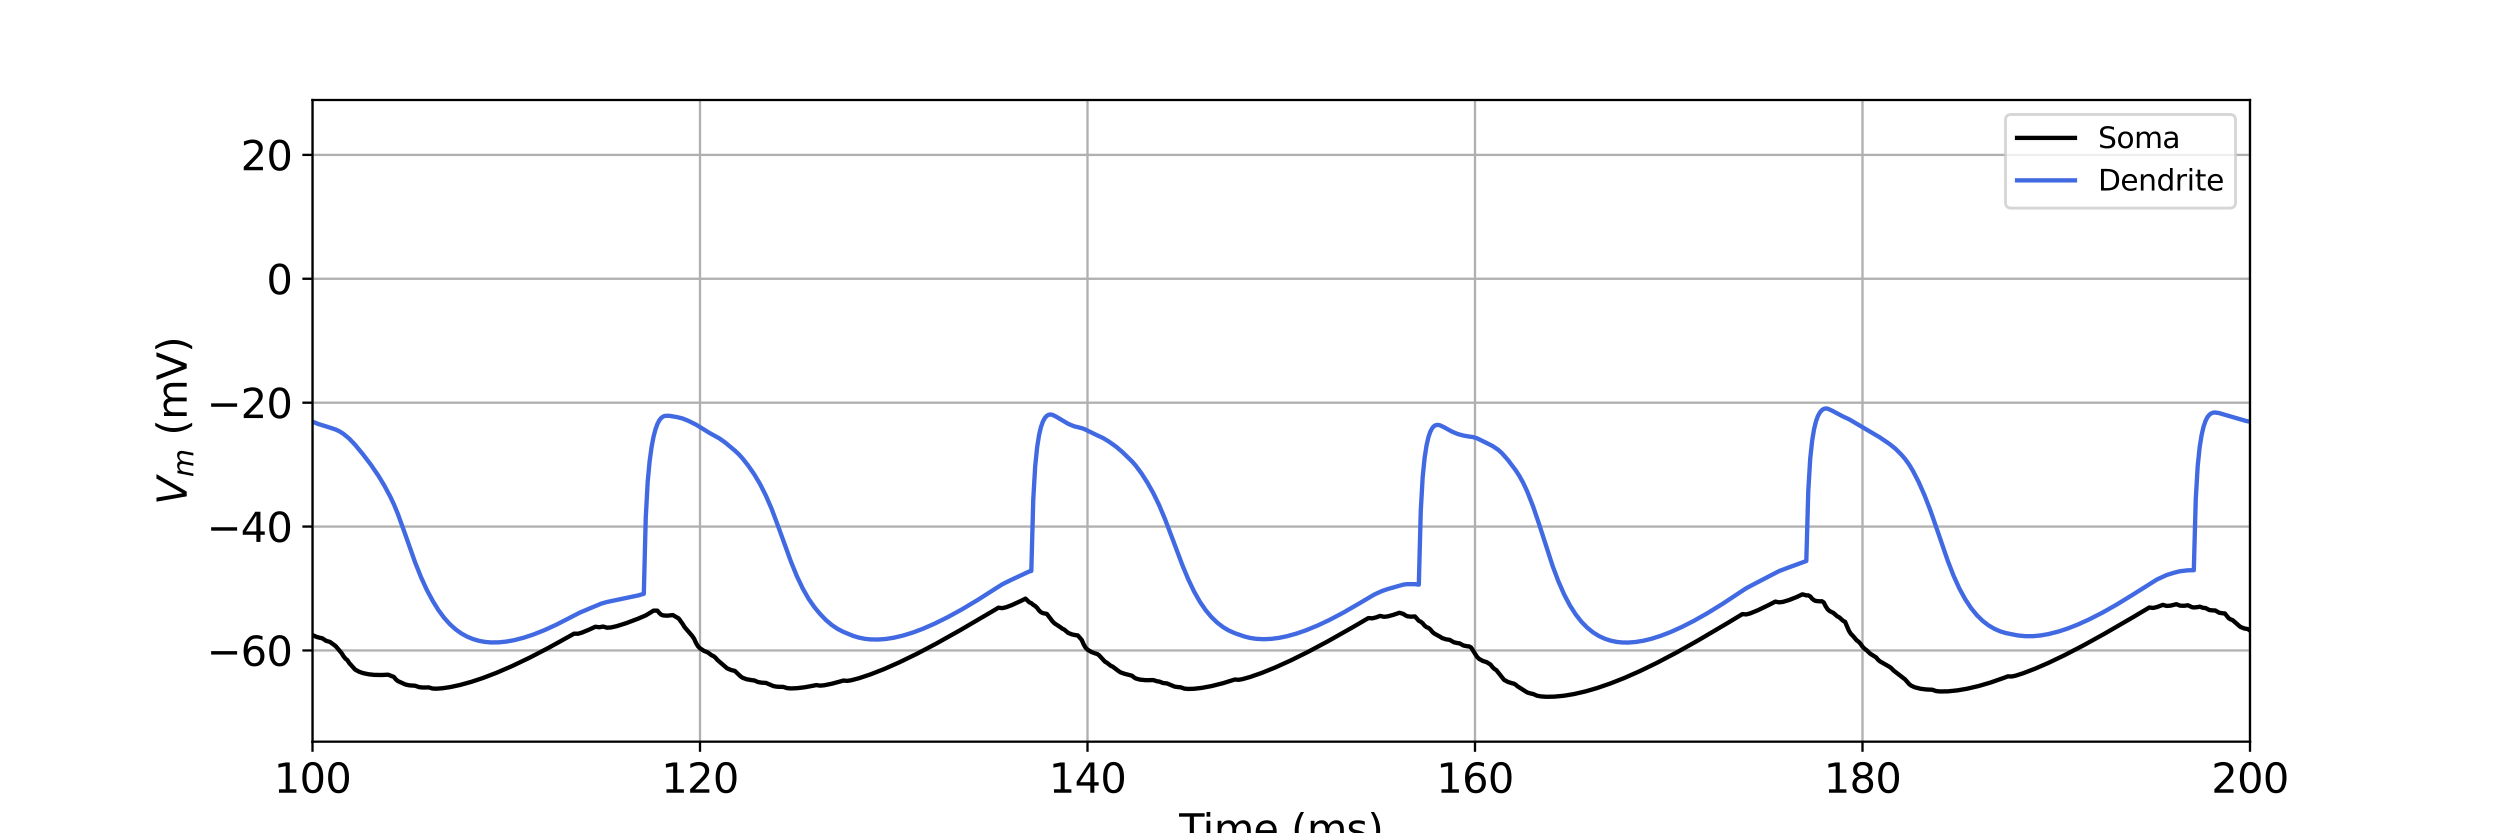 <?xml version="1.0" encoding="utf-8" standalone="no"?>
<!DOCTYPE svg PUBLIC "-//W3C//DTD SVG 1.1//EN"
  "http://www.w3.org/Graphics/SVG/1.1/DTD/svg11.dtd">
<svg xmlns:xlink="http://www.w3.org/1999/xlink" width="864pt" height="288pt" viewBox="0 0 864 288" xmlns="http://www.w3.org/2000/svg" version="1.1">
 <defs>
  <style type="text/css">*{stroke-linejoin: round; stroke-linecap: butt}</style>
 </defs>
 <g id="figure_1">
  <g id="patch_1">
   <path d="M 0 288 
L 864 288 
L 864 0 
L 0 0 
z
" style="fill: #ffffff"/>
  </g>
  <g id="axes_1">
   <g id="patch_2">
    <path d="M 108 256.32 
L 777.6 256.32 
L 777.6 34.56 
L 108 34.56 
z
" style="fill: #ffffff"/>
   </g>
   <g id="matplotlib.axis_1">
    <g id="xtick_1">
     <g id="line2d_1">
      <path d="M 108 256.32 
L 108 34.56 
" clip-path="url(#p3eb517e1ea)" style="fill: none; stroke: #b0b0b0; stroke-width: 0.8; stroke-linecap: square"/>
     </g>
     <g id="line2d_2">
      <defs>
       <path id="m055b908adf" d="M 0 0 
L 0 3.5 
" style="stroke: #000000; stroke-width: 0.8"/>
      </defs>
      <g>
       <use xlink:href="#m055b908adf" x="108" y="256.32" style="stroke: #000000; stroke-width: 0.8"/>
      </g>
     </g>
     <g id="text_1">
      <!-- 100 -->
      <g transform="translate(94.639 273.958) scale(0.14 -0.14)">
       <defs>
        <path id="DejaVuSans-31" d="M 794 531 
L 1825 531 
L 1825 4091 
L 703 3866 
L 703 4441 
L 1819 4666 
L 2450 4666 
L 2450 531 
L 3481 531 
L 3481 0 
L 794 0 
L 794 531 
z
" transform="scale(0.016)"/>
        <path id="DejaVuSans-30" d="M 2034 4250 
Q 1547 4250 1301 3770 
Q 1056 3291 1056 2328 
Q 1056 1369 1301 889 
Q 1547 409 2034 409 
Q 2525 409 2770 889 
Q 3016 1369 3016 2328 
Q 3016 3291 2770 3770 
Q 2525 4250 2034 4250 
z
M 2034 4750 
Q 2819 4750 3233 4129 
Q 3647 3509 3647 2328 
Q 3647 1150 3233 529 
Q 2819 -91 2034 -91 
Q 1250 -91 836 529 
Q 422 1150 422 2328 
Q 422 3509 836 4129 
Q 1250 4750 2034 4750 
z
" transform="scale(0.016)"/>
       </defs>
       <use xlink:href="#DejaVuSans-31"/>
       <use xlink:href="#DejaVuSans-30" x="63.623"/>
       <use xlink:href="#DejaVuSans-30" x="127.246"/>
      </g>
     </g>
    </g>
    <g id="xtick_2">
     <g id="line2d_3">
      <path d="M 241.92 256.32 
L 241.92 34.56 
" clip-path="url(#p3eb517e1ea)" style="fill: none; stroke: #b0b0b0; stroke-width: 0.8; stroke-linecap: square"/>
     </g>
     <g id="line2d_4">
      <g>
       <use xlink:href="#m055b908adf" x="241.92" y="256.32" style="stroke: #000000; stroke-width: 0.8"/>
      </g>
     </g>
     <g id="text_2">
      <!-- 120 -->
      <g transform="translate(228.559 273.958) scale(0.14 -0.14)">
       <defs>
        <path id="DejaVuSans-32" d="M 1228 531 
L 3431 531 
L 3431 0 
L 469 0 
L 469 531 
Q 828 903 1448 1529 
Q 2069 2156 2228 2338 
Q 2531 2678 2651 2914 
Q 2772 3150 2772 3378 
Q 2772 3750 2511 3984 
Q 2250 4219 1831 4219 
Q 1534 4219 1204 4116 
Q 875 4013 500 3803 
L 500 4441 
Q 881 4594 1212 4672 
Q 1544 4750 1819 4750 
Q 2544 4750 2975 4387 
Q 3406 4025 3406 3419 
Q 3406 3131 3298 2873 
Q 3191 2616 2906 2266 
Q 2828 2175 2409 1742 
Q 1991 1309 1228 531 
z
" transform="scale(0.016)"/>
       </defs>
       <use xlink:href="#DejaVuSans-31"/>
       <use xlink:href="#DejaVuSans-32" x="63.623"/>
       <use xlink:href="#DejaVuSans-30" x="127.246"/>
      </g>
     </g>
    </g>
    <g id="xtick_3">
     <g id="line2d_5">
      <path d="M 375.84 256.32 
L 375.84 34.56 
" clip-path="url(#p3eb517e1ea)" style="fill: none; stroke: #b0b0b0; stroke-width: 0.8; stroke-linecap: square"/>
     </g>
     <g id="line2d_6">
      <g>
       <use xlink:href="#m055b908adf" x="375.84" y="256.32" style="stroke: #000000; stroke-width: 0.8"/>
      </g>
     </g>
     <g id="text_3">
      <!-- 140 -->
      <g transform="translate(362.479 273.958) scale(0.14 -0.14)">
       <defs>
        <path id="DejaVuSans-34" d="M 2419 4116 
L 825 1625 
L 2419 1625 
L 2419 4116 
z
M 2253 4666 
L 3047 4666 
L 3047 1625 
L 3713 1625 
L 3713 1100 
L 3047 1100 
L 3047 0 
L 2419 0 
L 2419 1100 
L 313 1100 
L 313 1709 
L 2253 4666 
z
" transform="scale(0.016)"/>
       </defs>
       <use xlink:href="#DejaVuSans-31"/>
       <use xlink:href="#DejaVuSans-34" x="63.623"/>
       <use xlink:href="#DejaVuSans-30" x="127.246"/>
      </g>
     </g>
    </g>
    <g id="xtick_4">
     <g id="line2d_7">
      <path d="M 509.76 256.32 
L 509.76 34.56 
" clip-path="url(#p3eb517e1ea)" style="fill: none; stroke: #b0b0b0; stroke-width: 0.8; stroke-linecap: square"/>
     </g>
     <g id="line2d_8">
      <g>
       <use xlink:href="#m055b908adf" x="509.76" y="256.32" style="stroke: #000000; stroke-width: 0.8"/>
      </g>
     </g>
     <g id="text_4">
      <!-- 160 -->
      <g transform="translate(496.399 273.958) scale(0.14 -0.14)">
       <defs>
        <path id="DejaVuSans-36" d="M 2113 2584 
Q 1688 2584 1439 2293 
Q 1191 2003 1191 1497 
Q 1191 994 1439 701 
Q 1688 409 2113 409 
Q 2538 409 2786 701 
Q 3034 994 3034 1497 
Q 3034 2003 2786 2293 
Q 2538 2584 2113 2584 
z
M 3366 4563 
L 3366 3988 
Q 3128 4100 2886 4159 
Q 2644 4219 2406 4219 
Q 1781 4219 1451 3797 
Q 1122 3375 1075 2522 
Q 1259 2794 1537 2939 
Q 1816 3084 2150 3084 
Q 2853 3084 3261 2657 
Q 3669 2231 3669 1497 
Q 3669 778 3244 343 
Q 2819 -91 2113 -91 
Q 1303 -91 875 529 
Q 447 1150 447 2328 
Q 447 3434 972 4092 
Q 1497 4750 2381 4750 
Q 2619 4750 2861 4703 
Q 3103 4656 3366 4563 
z
" transform="scale(0.016)"/>
       </defs>
       <use xlink:href="#DejaVuSans-31"/>
       <use xlink:href="#DejaVuSans-36" x="63.623"/>
       <use xlink:href="#DejaVuSans-30" x="127.246"/>
      </g>
     </g>
    </g>
    <g id="xtick_5">
     <g id="line2d_9">
      <path d="M 643.68 256.32 
L 643.68 34.56 
" clip-path="url(#p3eb517e1ea)" style="fill: none; stroke: #b0b0b0; stroke-width: 0.8; stroke-linecap: square"/>
     </g>
     <g id="line2d_10">
      <g>
       <use xlink:href="#m055b908adf" x="643.68" y="256.32" style="stroke: #000000; stroke-width: 0.8"/>
      </g>
     </g>
     <g id="text_5">
      <!-- 180 -->
      <g transform="translate(630.319 273.958) scale(0.14 -0.14)">
       <defs>
        <path id="DejaVuSans-38" d="M 2034 2216 
Q 1584 2216 1326 1975 
Q 1069 1734 1069 1313 
Q 1069 891 1326 650 
Q 1584 409 2034 409 
Q 2484 409 2743 651 
Q 3003 894 3003 1313 
Q 3003 1734 2745 1975 
Q 2488 2216 2034 2216 
z
M 1403 2484 
Q 997 2584 770 2862 
Q 544 3141 544 3541 
Q 544 4100 942 4425 
Q 1341 4750 2034 4750 
Q 2731 4750 3128 4425 
Q 3525 4100 3525 3541 
Q 3525 3141 3298 2862 
Q 3072 2584 2669 2484 
Q 3125 2378 3379 2068 
Q 3634 1759 3634 1313 
Q 3634 634 3220 271 
Q 2806 -91 2034 -91 
Q 1263 -91 848 271 
Q 434 634 434 1313 
Q 434 1759 690 2068 
Q 947 2378 1403 2484 
z
M 1172 3481 
Q 1172 3119 1398 2916 
Q 1625 2713 2034 2713 
Q 2441 2713 2670 2916 
Q 2900 3119 2900 3481 
Q 2900 3844 2670 4047 
Q 2441 4250 2034 4250 
Q 1625 4250 1398 4047 
Q 1172 3844 1172 3481 
z
" transform="scale(0.016)"/>
       </defs>
       <use xlink:href="#DejaVuSans-31"/>
       <use xlink:href="#DejaVuSans-38" x="63.623"/>
       <use xlink:href="#DejaVuSans-30" x="127.246"/>
      </g>
     </g>
    </g>
    <g id="xtick_6">
     <g id="line2d_11">
      <path d="M 777.6 256.32 
L 777.6 34.56 
" clip-path="url(#p3eb517e1ea)" style="fill: none; stroke: #b0b0b0; stroke-width: 0.8; stroke-linecap: square"/>
     </g>
     <g id="line2d_12">
      <g>
       <use xlink:href="#m055b908adf" x="777.6" y="256.32" style="stroke: #000000; stroke-width: 0.8"/>
      </g>
     </g>
     <g id="text_6">
      <!-- 200 -->
      <g transform="translate(764.239 273.958) scale(0.14 -0.14)">
       <use xlink:href="#DejaVuSans-32"/>
       <use xlink:href="#DejaVuSans-30" x="63.623"/>
       <use xlink:href="#DejaVuSans-30" x="127.246"/>
      </g>
     </g>
    </g>
    <g id="text_7">
     <!-- Time (ms) -->
     <g transform="translate(407.521 291.507) scale(0.14 -0.14)">
      <defs>
       <path id="DejaVuSans-54" d="M -19 4666 
L 3928 4666 
L 3928 4134 
L 2272 4134 
L 2272 0 
L 1638 0 
L 1638 4134 
L -19 4134 
L -19 4666 
z
" transform="scale(0.016)"/>
       <path id="DejaVuSans-69" d="M 603 3500 
L 1178 3500 
L 1178 0 
L 603 0 
L 603 3500 
z
M 603 4863 
L 1178 4863 
L 1178 4134 
L 603 4134 
L 603 4863 
z
" transform="scale(0.016)"/>
       <path id="DejaVuSans-6d" d="M 3328 2828 
Q 3544 3216 3844 3400 
Q 4144 3584 4550 3584 
Q 5097 3584 5394 3201 
Q 5691 2819 5691 2113 
L 5691 0 
L 5113 0 
L 5113 2094 
Q 5113 2597 4934 2840 
Q 4756 3084 4391 3084 
Q 3944 3084 3684 2787 
Q 3425 2491 3425 1978 
L 3425 0 
L 2847 0 
L 2847 2094 
Q 2847 2600 2669 2842 
Q 2491 3084 2119 3084 
Q 1678 3084 1418 2786 
Q 1159 2488 1159 1978 
L 1159 0 
L 581 0 
L 581 3500 
L 1159 3500 
L 1159 2956 
Q 1356 3278 1631 3431 
Q 1906 3584 2284 3584 
Q 2666 3584 2933 3390 
Q 3200 3197 3328 2828 
z
" transform="scale(0.016)"/>
       <path id="DejaVuSans-65" d="M 3597 1894 
L 3597 1613 
L 953 1613 
Q 991 1019 1311 708 
Q 1631 397 2203 397 
Q 2534 397 2845 478 
Q 3156 559 3463 722 
L 3463 178 
Q 3153 47 2828 -22 
Q 2503 -91 2169 -91 
Q 1331 -91 842 396 
Q 353 884 353 1716 
Q 353 2575 817 3079 
Q 1281 3584 2069 3584 
Q 2775 3584 3186 3129 
Q 3597 2675 3597 1894 
z
M 3022 2063 
Q 3016 2534 2758 2815 
Q 2500 3097 2075 3097 
Q 1594 3097 1305 2825 
Q 1016 2553 972 2059 
L 3022 2063 
z
" transform="scale(0.016)"/>
       <path id="DejaVuSans-20" transform="scale(0.016)"/>
       <path id="DejaVuSans-28" d="M 1984 4856 
Q 1566 4138 1362 3434 
Q 1159 2731 1159 2009 
Q 1159 1288 1364 580 
Q 1569 -128 1984 -844 
L 1484 -844 
Q 1016 -109 783 600 
Q 550 1309 550 2009 
Q 550 2706 781 3412 
Q 1013 4119 1484 4856 
L 1984 4856 
z
" transform="scale(0.016)"/>
       <path id="DejaVuSans-73" d="M 2834 3397 
L 2834 2853 
Q 2591 2978 2328 3040 
Q 2066 3103 1784 3103 
Q 1356 3103 1142 2972 
Q 928 2841 928 2578 
Q 928 2378 1081 2264 
Q 1234 2150 1697 2047 
L 1894 2003 
Q 2506 1872 2764 1633 
Q 3022 1394 3022 966 
Q 3022 478 2636 193 
Q 2250 -91 1575 -91 
Q 1294 -91 989 -36 
Q 684 19 347 128 
L 347 722 
Q 666 556 975 473 
Q 1284 391 1588 391 
Q 1994 391 2212 530 
Q 2431 669 2431 922 
Q 2431 1156 2273 1281 
Q 2116 1406 1581 1522 
L 1381 1569 
Q 847 1681 609 1914 
Q 372 2147 372 2553 
Q 372 3047 722 3315 
Q 1072 3584 1716 3584 
Q 2034 3584 2315 3537 
Q 2597 3491 2834 3397 
z
" transform="scale(0.016)"/>
       <path id="DejaVuSans-29" d="M 513 4856 
L 1013 4856 
Q 1481 4119 1714 3412 
Q 1947 2706 1947 2009 
Q 1947 1309 1714 600 
Q 1481 -109 1013 -844 
L 513 -844 
Q 928 -128 1133 580 
Q 1338 1288 1338 2009 
Q 1338 2731 1133 3434 
Q 928 4138 513 4856 
z
" transform="scale(0.016)"/>
      </defs>
      <use xlink:href="#DejaVuSans-54"/>
      <use xlink:href="#DejaVuSans-69" x="57.959"/>
      <use xlink:href="#DejaVuSans-6d" x="85.742"/>
      <use xlink:href="#DejaVuSans-65" x="183.154"/>
      <use xlink:href="#DejaVuSans-20" x="244.678"/>
      <use xlink:href="#DejaVuSans-28" x="276.465"/>
      <use xlink:href="#DejaVuSans-6d" x="315.479"/>
      <use xlink:href="#DejaVuSans-73" x="412.891"/>
      <use xlink:href="#DejaVuSans-29" x="464.99"/>
     </g>
    </g>
   </g>
   <g id="matplotlib.axis_2">
    <g id="ytick_1">
     <g id="line2d_13">
      <path d="M 108 224.798 
L 777.6 224.798 
" clip-path="url(#p3eb517e1ea)" style="fill: none; stroke: #b0b0b0; stroke-width: 0.8; stroke-linecap: square"/>
     </g>
     <g id="line2d_14">
      <defs>
       <path id="m210bc098c2" d="M 0 0 
L -3.5 0 
" style="stroke: #000000; stroke-width: 0.8"/>
      </defs>
      <g>
       <use xlink:href="#m210bc098c2" x="108" y="224.798" style="stroke: #000000; stroke-width: 0.8"/>
      </g>
     </g>
     <g id="text_8">
      <!-- −60 -->
      <g transform="translate(71.453 230.117) scale(0.14 -0.14)">
       <defs>
        <path id="DejaVuSans-2212" d="M 678 2272 
L 4684 2272 
L 4684 1741 
L 678 1741 
L 678 2272 
z
" transform="scale(0.016)"/>
       </defs>
       <use xlink:href="#DejaVuSans-2212"/>
       <use xlink:href="#DejaVuSans-36" x="83.789"/>
       <use xlink:href="#DejaVuSans-30" x="147.412"/>
      </g>
     </g>
    </g>
    <g id="ytick_2">
     <g id="line2d_15">
      <path d="M 108 181.982 
L 777.6 181.982 
" clip-path="url(#p3eb517e1ea)" style="fill: none; stroke: #b0b0b0; stroke-width: 0.8; stroke-linecap: square"/>
     </g>
     <g id="line2d_16">
      <g>
       <use xlink:href="#m210bc098c2" x="108" y="181.982" style="stroke: #000000; stroke-width: 0.8"/>
      </g>
     </g>
     <g id="text_9">
      <!-- −40 -->
      <g transform="translate(71.453 187.301) scale(0.14 -0.14)">
       <use xlink:href="#DejaVuSans-2212"/>
       <use xlink:href="#DejaVuSans-34" x="83.789"/>
       <use xlink:href="#DejaVuSans-30" x="147.412"/>
      </g>
     </g>
    </g>
    <g id="ytick_3">
     <g id="line2d_17">
      <path d="M 108 139.166 
L 777.6 139.166 
" clip-path="url(#p3eb517e1ea)" style="fill: none; stroke: #b0b0b0; stroke-width: 0.8; stroke-linecap: square"/>
     </g>
     <g id="line2d_18">
      <g>
       <use xlink:href="#m210bc098c2" x="108" y="139.166" style="stroke: #000000; stroke-width: 0.8"/>
      </g>
     </g>
     <g id="text_10">
      <!-- −20 -->
      <g transform="translate(71.453 144.485) scale(0.14 -0.14)">
       <use xlink:href="#DejaVuSans-2212"/>
       <use xlink:href="#DejaVuSans-32" x="83.789"/>
       <use xlink:href="#DejaVuSans-30" x="147.412"/>
      </g>
     </g>
    </g>
    <g id="ytick_4">
     <g id="line2d_19">
      <path d="M 108 96.35 
L 777.6 96.35 
" clip-path="url(#p3eb517e1ea)" style="fill: none; stroke: #b0b0b0; stroke-width: 0.8; stroke-linecap: square"/>
     </g>
     <g id="line2d_20">
      <g>
       <use xlink:href="#m210bc098c2" x="108" y="96.35" style="stroke: #000000; stroke-width: 0.8"/>
      </g>
     </g>
     <g id="text_11">
      <!-- 0 -->
      <g transform="translate(92.093 101.669) scale(0.14 -0.14)">
       <use xlink:href="#DejaVuSans-30"/>
      </g>
     </g>
    </g>
    <g id="ytick_5">
     <g id="line2d_21">
      <path d="M 108 53.534 
L 777.6 53.534 
" clip-path="url(#p3eb517e1ea)" style="fill: none; stroke: #b0b0b0; stroke-width: 0.8; stroke-linecap: square"/>
     </g>
     <g id="line2d_22">
      <g>
       <use xlink:href="#m210bc098c2" x="108" y="53.534" style="stroke: #000000; stroke-width: 0.8"/>
      </g>
     </g>
     <g id="text_12">
      <!-- 20 -->
      <g transform="translate(83.185 58.853) scale(0.14 -0.14)">
       <use xlink:href="#DejaVuSans-32"/>
       <use xlink:href="#DejaVuSans-30" x="63.623"/>
      </g>
     </g>
    </g>
    <g id="text_13">
     <!-- $V_{m}$ (mV) -->
     <g transform="translate(64.542 174.49) rotate(-90) scale(0.14 -0.14)">
      <defs>
       <path id="DejaVuSans-Oblique-56" d="M 1319 0 
L 500 4666 
L 1119 4666 
L 1797 653 
L 4063 4666 
L 4750 4666 
L 2053 0 
L 1319 0 
z
" transform="scale(0.016)"/>
       <path id="DejaVuSans-Oblique-6d" d="M 5747 2113 
L 5338 0 
L 4763 0 
L 5166 2094 
Q 5191 2228 5203 2325 
Q 5216 2422 5216 2491 
Q 5216 2772 5059 2928 
Q 4903 3084 4622 3084 
Q 4203 3084 3875 2770 
Q 3547 2456 3450 1953 
L 3066 0 
L 2491 0 
L 2900 2094 
Q 2925 2209 2937 2307 
Q 2950 2406 2950 2484 
Q 2950 2769 2794 2926 
Q 2638 3084 2363 3084 
Q 1938 3084 1609 2770 
Q 1281 2456 1184 1953 
L 800 0 
L 225 0 
L 909 3500 
L 1484 3500 
L 1375 2956 
Q 1609 3263 1923 3423 
Q 2238 3584 2597 3584 
Q 2978 3584 3223 3384 
Q 3469 3184 3519 2828 
Q 3781 3197 4126 3390 
Q 4472 3584 4856 3584 
Q 5306 3584 5551 3325 
Q 5797 3066 5797 2591 
Q 5797 2488 5784 2364 
Q 5772 2241 5747 2113 
z
" transform="scale(0.016)"/>
       <path id="DejaVuSans-56" d="M 1831 0 
L 50 4666 
L 709 4666 
L 2188 738 
L 3669 4666 
L 4325 4666 
L 2547 0 
L 1831 0 
z
" transform="scale(0.016)"/>
      </defs>
      <use xlink:href="#DejaVuSans-Oblique-56" transform="translate(0 0.125)"/>
      <use xlink:href="#DejaVuSans-Oblique-6d" transform="translate(68.408 -16.281) scale(0.7)"/>
      <use xlink:href="#DejaVuSans-20" transform="translate(139.331 0.125)"/>
      <use xlink:href="#DejaVuSans-28" transform="translate(171.118 0.125)"/>
      <use xlink:href="#DejaVuSans-6d" transform="translate(210.132 0.125)"/>
      <use xlink:href="#DejaVuSans-56" transform="translate(307.544 0.125)"/>
      <use xlink:href="#DejaVuSans-29" transform="translate(375.952 0.125)"/>
     </g>
    </g>
   </g>
   <g id="line2d_23">
    <path d="M 108 219.483 
L 109.339 220.087 
L 110.678 220.454 
L 111.348 220.58 
L 112.687 221.46 
L 114.026 221.846 
L 116.035 223.319 
L 118.044 225.705 
L 118.714 226.796 
L 119.383 227.633 
L 120.053 228.156 
L 120.722 229.174 
L 122.731 231.406 
L 124.07 232.147 
L 125.41 232.61 
L 127.418 233.034 
L 129.427 233.241 
L 132.106 233.278 
L 134.114 233.167 
L 136.123 233.947 
L 136.793 234.776 
L 137.462 235.357 
L 140.141 236.568 
L 141.48 236.856 
L 143.489 236.993 
L 144.828 237.472 
L 146.167 237.609 
L 148.176 237.575 
L 149.515 237.957 
L 150.854 238.01 
L 152.863 237.863 
L 155.542 237.467 
L 158.89 236.751 
L 162.907 235.641 
L 166.925 234.306 
L 171.612 232.512 
L 176.969 230.197 
L 182.995 227.315 
L 189.691 223.835 
L 197.057 219.752 
L 198.396 218.988 
L 199.735 219.023 
L 201.074 218.646 
L 203.753 217.534 
L 205.762 216.6 
L 207.101 216.785 
L 208.44 216.532 
L 209.779 216.939 
L 211.118 216.853 
L 213.127 216.403 
L 216.475 215.346 
L 220.493 213.829 
L 223.171 212.68 
L 225.18 211.47 
L 225.85 211.027 
L 227.189 211.05 
L 227.858 211.838 
L 228.528 212.437 
L 229.198 212.687 
L 230.537 212.788 
L 232.546 212.574 
L 234.554 213.734 
L 235.894 215.589 
L 236.563 216.695 
L 239.242 219.8 
L 239.911 220.815 
L 240.581 222.293 
L 241.25 223.37 
L 241.92 224.05 
L 243.259 224.915 
L 244.598 225.465 
L 245.938 226.467 
L 246.607 226.761 
L 247.277 227.314 
L 247.946 228.087 
L 249.955 229.825 
L 251.294 230.974 
L 252.634 231.544 
L 253.973 231.876 
L 255.312 233.164 
L 255.982 233.786 
L 256.651 234.241 
L 257.99 234.736 
L 259.999 235.093 
L 260.669 235.156 
L 262.008 235.731 
L 263.347 235.944 
L 264.686 236.009 
L 267.365 237.134 
L 268.704 237.347 
L 270.713 237.393 
L 272.052 237.821 
L 273.391 237.918 
L 275.4 237.836 
L 278.078 237.526 
L 281.426 236.911 
L 282.096 236.763 
L 283.435 236.957 
L 284.774 236.838 
L 287.453 236.303 
L 290.801 235.397 
L 291.47 235.194 
L 292.81 235.311 
L 294.149 235.108 
L 296.827 234.405 
L 300.845 233.065 
L 305.532 231.232 
L 310.889 228.866 
L 316.915 225.931 
L 323.611 222.402 
L 331.646 217.901 
L 343.03 211.236 
L 345.038 210.028 
L 346.378 210.168 
L 347.717 209.864 
L 349.726 209.107 
L 353.074 207.561 
L 354.413 206.888 
L 355.752 208.173 
L 356.422 208.457 
L 357.091 209.041 
L 357.761 209.441 
L 358.43 210.074 
L 359.1 210.983 
L 359.77 211.585 
L 360.439 211.901 
L 361.778 212.165 
L 363.118 213.905 
L 363.787 214.788 
L 364.457 215.438 
L 366.466 216.763 
L 367.135 217.271 
L 367.805 217.588 
L 369.144 218.723 
L 370.483 219.253 
L 371.822 219.525 
L 372.492 219.606 
L 373.831 221.142 
L 374.501 222.662 
L 375.17 223.823 
L 375.84 224.509 
L 377.179 225.328 
L 378.518 225.821 
L 379.188 225.996 
L 379.858 226.484 
L 381.866 228.662 
L 382.536 229.038 
L 383.875 230.091 
L 384.545 230.394 
L 386.554 231.918 
L 387.223 232.355 
L 388.562 232.834 
L 391.241 233.538 
L 391.91 234.107 
L 392.58 234.495 
L 393.919 234.864 
L 395.928 235.067 
L 398.606 235.044 
L 399.946 235.469 
L 400.615 235.538 
L 401.954 236.052 
L 403.294 236.186 
L 405.972 237.297 
L 407.311 237.488 
L 407.981 237.515 
L 409.32 237.983 
L 410.659 238.101 
L 412.668 238.036 
L 415.346 237.731 
L 418.694 237.111 
L 422.712 236.099 
L 426.73 234.848 
L 428.069 234.936 
L 429.408 234.705 
L 432.086 233.95 
L 436.104 232.543 
L 440.791 230.645 
L 446.148 228.218 
L 452.174 225.227 
L 458.87 221.652 
L 467.575 216.727 
L 472.932 213.6 
L 474.271 213.698 
L 475.61 213.358 
L 476.95 212.853 
L 478.289 213.174 
L 479.628 213.018 
L 481.637 212.467 
L 483.646 211.773 
L 484.985 212.167 
L 485.654 212.638 
L 486.324 212.969 
L 487.663 213.131 
L 489.002 213.044 
L 490.342 214.554 
L 491.011 214.865 
L 491.681 215.422 
L 492.35 216.231 
L 493.02 216.749 
L 493.69 217.009 
L 494.359 217.563 
L 495.029 218.392 
L 495.698 218.961 
L 497.707 220.061 
L 498.377 220.5 
L 499.716 220.942 
L 501.055 221.151 
L 502.394 221.95 
L 503.734 222.263 
L 504.403 222.334 
L 505.742 223.08 
L 507.082 223.349 
L 507.751 223.4 
L 508.421 223.793 
L 510.43 226.964 
L 511.099 227.664 
L 512.438 228.42 
L 513.778 228.834 
L 515.117 229.669 
L 515.786 230.528 
L 516.456 231.19 
L 517.126 231.58 
L 519.804 234.96 
L 521.143 235.678 
L 522.482 236.1 
L 523.152 236.25 
L 523.822 236.638 
L 524.491 237.211 
L 526.5 238.484 
L 527.839 239.331 
L 529.178 239.72 
L 529.848 239.838 
L 531.187 240.431 
L 532.526 240.68 
L 534.535 240.812 
L 537.214 240.759 
L 540.562 240.436 
L 543.91 239.88 
L 547.927 238.956 
L 551.945 237.793 
L 556.632 236.179 
L 561.319 234.328 
L 566.676 231.965 
L 572.702 229.04 
L 579.398 225.518 
L 586.764 221.386 
L 596.808 215.468 
L 602.165 212.237 
L 603.504 212.336 
L 604.843 211.993 
L 607.522 210.897 
L 611.539 208.963 
L 613.548 207.912 
L 614.887 208.176 
L 616.226 207.998 
L 618.235 207.397 
L 620.914 206.338 
L 622.922 205.397 
L 624.262 205.76 
L 624.931 205.746 
L 625.601 206.124 
L 626.27 206.902 
L 626.94 207.441 
L 627.61 207.702 
L 628.949 207.822 
L 629.618 207.783 
L 630.288 208.208 
L 630.958 209.532 
L 631.627 210.563 
L 632.297 211.168 
L 633.636 211.839 
L 634.975 213.027 
L 635.645 213.355 
L 636.984 214.555 
L 637.654 214.885 
L 638.993 218.013 
L 639.662 219.059 
L 640.332 219.731 
L 641.671 221.299 
L 642.341 221.778 
L 643.01 222.516 
L 643.68 223.475 
L 644.35 224.178 
L 645.019 224.651 
L 646.358 225.926 
L 648.367 227.188 
L 649.037 227.987 
L 649.706 228.565 
L 653.054 230.479 
L 653.724 230.997 
L 654.394 231.712 
L 658.411 234.809 
L 659.75 236.361 
L 660.42 236.911 
L 661.759 237.536 
L 663.768 238.036 
L 665.777 238.284 
L 667.786 238.37 
L 669.125 238.828 
L 670.464 238.967 
L 673.142 238.927 
L 676.49 238.59 
L 679.838 238.02 
L 683.856 237.079 
L 687.874 235.9 
L 692.561 234.268 
L 693.9 233.757 
L 695.239 233.798 
L 696.578 233.516 
L 699.257 232.661 
L 703.274 231.118 
L 707.962 229.082 
L 713.318 226.523 
L 720.014 223.053 
L 727.38 218.978 
L 737.424 213.156 
L 742.781 209.961 
L 744.12 210.102 
L 745.459 209.798 
L 747.468 209.04 
L 748.807 209.412 
L 750.146 209.311 
L 752.155 208.808 
L 753.494 209.328 
L 754.834 209.362 
L 756.173 209.176 
L 757.512 209.828 
L 758.182 209.942 
L 759.521 209.825 
L 760.19 209.651 
L 761.53 210.106 
L 762.199 210.113 
L 763.538 210.823 
L 764.878 210.975 
L 765.547 210.959 
L 766.886 211.728 
L 768.226 211.97 
L 768.895 211.994 
L 770.234 213.651 
L 770.904 214.06 
L 771.574 214.308 
L 774.252 216.633 
L 775.591 217.181 
L 776.93 217.442 
L 777.6 217.931 
L 777.6 217.931 
" clip-path="url(#p3eb517e1ea)" style="fill: none; stroke: #000000; stroke-width: 1.5; stroke-linecap: square"/>
   </g>
   <g id="line2d_24">
    <path d="M 108 145.703 
L 110.009 146.538 
L 113.357 147.572 
L 116.035 148.462 
L 117.374 149.099 
L 118.714 149.95 
L 120.722 151.621 
L 122.731 153.733 
L 125.41 156.982 
L 128.088 160.485 
L 130.766 164.399 
L 132.775 167.728 
L 134.784 171.464 
L 136.123 174.279 
L 137.462 177.52 
L 139.471 183.051 
L 143.489 194.43 
L 145.498 199.454 
L 147.506 203.859 
L 149.515 207.614 
L 151.524 210.858 
L 153.533 213.569 
L 155.542 215.786 
L 157.55 217.573 
L 159.559 218.99 
L 161.568 220.086 
L 163.577 220.905 
L 165.586 221.481 
L 167.594 221.845 
L 169.603 222.022 
L 172.282 222.005 
L 174.96 221.738 
L 177.638 221.256 
L 180.986 220.395 
L 184.334 219.29 
L 188.352 217.693 
L 192.37 215.847 
L 197.057 213.433 
L 200.405 211.709 
L 207.77 208.616 
L 209.779 208.045 
L 220.493 205.796 
L 222.502 205.215 
L 223.171 178.874 
L 223.841 166.533 
L 224.51 159.4 
L 225.18 154.5 
L 225.85 150.977 
L 226.519 148.416 
L 227.189 146.562 
L 227.858 145.272 
L 228.528 144.436 
L 229.198 143.951 
L 229.867 143.718 
L 231.206 143.693 
L 233.885 144.134 
L 235.894 144.621 
L 237.902 145.436 
L 240.581 146.778 
L 245.268 149.66 
L 248.616 151.517 
L 250.625 152.936 
L 253.973 155.734 
L 255.312 156.983 
L 256.651 158.457 
L 258.66 161.03 
L 260.669 163.927 
L 262.678 167.299 
L 264.686 171.28 
L 266.695 175.922 
L 268.704 181.28 
L 273.391 194.206 
L 275.4 199.127 
L 277.409 203.353 
L 279.418 206.888 
L 281.426 209.797 
L 283.435 212.206 
L 285.444 214.283 
L 287.453 215.99 
L 289.462 217.341 
L 291.47 218.379 
L 294.818 219.751 
L 296.827 220.355 
L 298.836 220.759 
L 300.845 220.98 
L 303.523 221.025 
L 306.202 220.82 
L 308.88 220.4 
L 312.228 219.611 
L 315.576 218.57 
L 318.924 217.315 
L 322.942 215.565 
L 327.629 213.241 
L 332.316 210.667 
L 337.673 207.478 
L 343.699 203.641 
L 346.378 201.941 
L 349.056 200.6 
L 355.752 197.479 
L 356.422 197.323 
L 357.091 172.678 
L 357.761 161.114 
L 358.43 154.581 
L 359.1 150.35 
L 359.77 147.53 
L 360.439 145.655 
L 361.109 144.443 
L 361.778 143.703 
L 362.448 143.331 
L 363.118 143.248 
L 363.787 143.387 
L 365.126 144.066 
L 369.144 146.46 
L 371.153 147.304 
L 373.162 147.798 
L 374.501 148.174 
L 376.51 149.15 
L 379.188 150.448 
L 381.197 151.373 
L 383.206 152.584 
L 385.884 154.5 
L 387.893 156.22 
L 391.241 159.473 
L 392.58 161.009 
L 394.589 163.741 
L 396.598 166.894 
L 398.606 170.475 
L 400.615 174.613 
L 402.624 179.406 
L 405.302 186.449 
L 408.65 195.373 
L 410.659 200.202 
L 412.668 204.414 
L 414.677 207.957 
L 416.686 210.887 
L 418.694 213.281 
L 420.703 215.211 
L 422.712 216.744 
L 424.721 217.932 
L 426.73 218.821 
L 430.078 219.979 
L 432.086 220.471 
L 434.095 220.773 
L 436.774 220.91 
L 439.452 220.783 
L 442.13 220.427 
L 444.809 219.872 
L 448.157 218.938 
L 451.505 217.771 
L 455.522 216.112 
L 459.54 214.212 
L 464.227 211.742 
L 469.584 208.646 
L 474.941 205.481 
L 477.619 204.252 
L 479.628 203.567 
L 484.985 202.046 
L 486.324 201.878 
L 489.002 201.89 
L 490.342 202.053 
L 491.011 176.619 
L 491.681 164.824 
L 492.35 158.202 
L 493.02 153.894 
L 493.69 151.006 
L 494.359 149.089 
L 495.029 147.88 
L 495.698 147.194 
L 496.368 146.89 
L 497.038 146.852 
L 497.707 147.005 
L 499.046 147.648 
L 501.725 149.129 
L 503.734 149.98 
L 505.742 150.525 
L 507.751 150.874 
L 509.09 151.058 
L 510.43 151.464 
L 513.108 152.772 
L 515.786 154.116 
L 517.795 155.469 
L 519.134 156.678 
L 521.143 158.977 
L 523.822 162.516 
L 525.161 164.601 
L 526.5 167.055 
L 527.839 169.941 
L 529.848 175.057 
L 531.857 180.971 
L 536.544 195.476 
L 538.553 200.849 
L 540.562 205.431 
L 542.57 209.247 
L 544.579 212.382 
L 546.588 214.927 
L 548.597 216.969 
L 550.606 218.581 
L 552.614 219.825 
L 554.623 220.752 
L 556.632 221.408 
L 558.641 221.826 
L 560.65 222.038 
L 562.658 222.069 
L 565.337 221.866 
L 568.015 221.423 
L 570.694 220.773 
L 574.042 219.713 
L 577.39 218.419 
L 581.407 216.606 
L 585.425 214.552 
L 590.112 211.902 
L 595.469 208.599 
L 601.495 204.606 
L 603.504 203.297 
L 606.182 201.874 
L 612.878 198.388 
L 614.887 197.356 
L 617.566 196.332 
L 624.262 193.891 
L 624.931 169.89 
L 625.601 158.649 
L 626.27 152.365 
L 626.94 148.317 
L 627.61 145.601 
L 628.279 143.764 
L 628.949 142.543 
L 629.618 141.764 
L 630.288 141.319 
L 630.958 141.162 
L 631.627 141.242 
L 632.966 141.828 
L 636.984 143.963 
L 638.993 144.877 
L 649.706 151.181 
L 653.054 153.47 
L 655.063 155.084 
L 657.072 157.083 
L 658.411 158.632 
L 659.75 160.484 
L 661.09 162.704 
L 663.098 166.604 
L 665.107 171.149 
L 667.116 176.335 
L 669.794 184.032 
L 673.142 193.8 
L 675.151 198.966 
L 677.16 203.391 
L 679.169 207.086 
L 681.178 210.121 
L 683.186 212.584 
L 685.195 214.555 
L 687.204 216.105 
L 689.213 217.296 
L 691.222 218.177 
L 693.23 218.789 
L 697.248 219.591 
L 699.926 219.866 
L 702.605 219.86 
L 705.283 219.605 
L 707.962 219.135 
L 711.31 218.287 
L 714.658 217.191 
L 718.006 215.88 
L 722.023 214.066 
L 726.71 211.668 
L 731.398 209.018 
L 736.754 205.743 
L 745.459 200.265 
L 748.807 198.721 
L 751.486 197.894 
L 753.494 197.405 
L 756.173 197.094 
L 758.182 197.066 
L 758.851 172.565 
L 759.521 161.107 
L 760.19 154.643 
L 760.86 150.415 
L 761.53 147.533 
L 762.199 145.548 
L 762.869 144.209 
L 763.538 143.354 
L 764.208 142.858 
L 764.878 142.618 
L 765.547 142.553 
L 766.886 142.763 
L 776.261 145.49 
L 777.6 145.719 
L 777.6 145.719 
" clip-path="url(#p3eb517e1ea)" style="fill: none; stroke: #4169e1; stroke-width: 1.5; stroke-linecap: square"/>
   </g>
   <g id="patch_3">
    <path d="M 108 256.32 
L 108 34.56 
" style="fill: none; stroke: #000000; stroke-width: 0.8; stroke-linejoin: miter; stroke-linecap: square"/>
   </g>
   <g id="patch_4">
    <path d="M 777.6 256.32 
L 777.6 34.56 
" style="fill: none; stroke: #000000; stroke-width: 0.8; stroke-linejoin: miter; stroke-linecap: square"/>
   </g>
   <g id="patch_5">
    <path d="M 108 256.32 
L 777.6 256.32 
" style="fill: none; stroke: #000000; stroke-width: 0.8; stroke-linejoin: miter; stroke-linecap: square"/>
   </g>
   <g id="patch_6">
    <path d="M 108 34.56 
L 777.6 34.56 
" style="fill: none; stroke: #000000; stroke-width: 0.8; stroke-linejoin: miter; stroke-linecap: square"/>
   </g>
   <g id="legend_1">
    <g id="patch_7">
     <path d="M 695.098 71.916 
L 770.6 71.916 
Q 772.6 71.916 772.6 69.916 
L 772.6 41.56 
Q 772.6 39.56 770.6 39.56 
L 695.098 39.56 
Q 693.098 39.56 693.098 41.56 
L 693.098 69.916 
Q 693.098 71.916 695.098 71.916 
z
" style="fill: #ffffff; opacity: 0.8; stroke: #cccccc; stroke-linejoin: miter"/>
    </g>
    <g id="line2d_25">
     <path d="M 697.098 47.658 
L 707.098 47.658 
L 717.098 47.658 
" style="fill: none; stroke: #000000; stroke-width: 1.5; stroke-linecap: square"/>
    </g>
    <g id="text_14">
     <!-- Soma -->
     <g transform="translate(725.098 51.158) scale(0.1 -0.1)">
      <defs>
       <path id="DejaVuSans-53" d="M 3425 4513 
L 3425 3897 
Q 3066 4069 2747 4153 
Q 2428 4238 2131 4238 
Q 1616 4238 1336 4038 
Q 1056 3838 1056 3469 
Q 1056 3159 1242 3001 
Q 1428 2844 1947 2747 
L 2328 2669 
Q 3034 2534 3370 2195 
Q 3706 1856 3706 1288 
Q 3706 609 3251 259 
Q 2797 -91 1919 -91 
Q 1588 -91 1214 -16 
Q 841 59 441 206 
L 441 856 
Q 825 641 1194 531 
Q 1563 422 1919 422 
Q 2459 422 2753 634 
Q 3047 847 3047 1241 
Q 3047 1584 2836 1778 
Q 2625 1972 2144 2069 
L 1759 2144 
Q 1053 2284 737 2584 
Q 422 2884 422 3419 
Q 422 4038 858 4394 
Q 1294 4750 2059 4750 
Q 2388 4750 2728 4690 
Q 3069 4631 3425 4513 
z
" transform="scale(0.016)"/>
       <path id="DejaVuSans-6f" d="M 1959 3097 
Q 1497 3097 1228 2736 
Q 959 2375 959 1747 
Q 959 1119 1226 758 
Q 1494 397 1959 397 
Q 2419 397 2687 759 
Q 2956 1122 2956 1747 
Q 2956 2369 2687 2733 
Q 2419 3097 1959 3097 
z
M 1959 3584 
Q 2709 3584 3137 3096 
Q 3566 2609 3566 1747 
Q 3566 888 3137 398 
Q 2709 -91 1959 -91 
Q 1206 -91 779 398 
Q 353 888 353 1747 
Q 353 2609 779 3096 
Q 1206 3584 1959 3584 
z
" transform="scale(0.016)"/>
       <path id="DejaVuSans-61" d="M 2194 1759 
Q 1497 1759 1228 1600 
Q 959 1441 959 1056 
Q 959 750 1161 570 
Q 1363 391 1709 391 
Q 2188 391 2477 730 
Q 2766 1069 2766 1631 
L 2766 1759 
L 2194 1759 
z
M 3341 1997 
L 3341 0 
L 2766 0 
L 2766 531 
Q 2569 213 2275 61 
Q 1981 -91 1556 -91 
Q 1019 -91 701 211 
Q 384 513 384 1019 
Q 384 1609 779 1909 
Q 1175 2209 1959 2209 
L 2766 2209 
L 2766 2266 
Q 2766 2663 2505 2880 
Q 2244 3097 1772 3097 
Q 1472 3097 1187 3025 
Q 903 2953 641 2809 
L 641 3341 
Q 956 3463 1253 3523 
Q 1550 3584 1831 3584 
Q 2591 3584 2966 3190 
Q 3341 2797 3341 1997 
z
" transform="scale(0.016)"/>
      </defs>
      <use xlink:href="#DejaVuSans-53"/>
      <use xlink:href="#DejaVuSans-6f" x="63.477"/>
      <use xlink:href="#DejaVuSans-6d" x="124.658"/>
      <use xlink:href="#DejaVuSans-61" x="222.07"/>
     </g>
    </g>
    <g id="line2d_26">
     <path d="M 697.098 62.337 
L 707.098 62.337 
L 717.098 62.337 
" style="fill: none; stroke: #4169e1; stroke-width: 1.5; stroke-linecap: square"/>
    </g>
    <g id="text_15">
     <!-- Dendrite -->
     <g transform="translate(725.098 65.837) scale(0.1 -0.1)">
      <defs>
       <path id="DejaVuSans-44" d="M 1259 4147 
L 1259 519 
L 2022 519 
Q 2988 519 3436 956 
Q 3884 1394 3884 2338 
Q 3884 3275 3436 3711 
Q 2988 4147 2022 4147 
L 1259 4147 
z
M 628 4666 
L 1925 4666 
Q 3281 4666 3915 4102 
Q 4550 3538 4550 2338 
Q 4550 1131 3912 565 
Q 3275 0 1925 0 
L 628 0 
L 628 4666 
z
" transform="scale(0.016)"/>
       <path id="DejaVuSans-6e" d="M 3513 2113 
L 3513 0 
L 2938 0 
L 2938 2094 
Q 2938 2591 2744 2837 
Q 2550 3084 2163 3084 
Q 1697 3084 1428 2787 
Q 1159 2491 1159 1978 
L 1159 0 
L 581 0 
L 581 3500 
L 1159 3500 
L 1159 2956 
Q 1366 3272 1645 3428 
Q 1925 3584 2291 3584 
Q 2894 3584 3203 3211 
Q 3513 2838 3513 2113 
z
" transform="scale(0.016)"/>
       <path id="DejaVuSans-64" d="M 2906 2969 
L 2906 4863 
L 3481 4863 
L 3481 0 
L 2906 0 
L 2906 525 
Q 2725 213 2448 61 
Q 2172 -91 1784 -91 
Q 1150 -91 751 415 
Q 353 922 353 1747 
Q 353 2572 751 3078 
Q 1150 3584 1784 3584 
Q 2172 3584 2448 3432 
Q 2725 3281 2906 2969 
z
M 947 1747 
Q 947 1113 1208 752 
Q 1469 391 1925 391 
Q 2381 391 2643 752 
Q 2906 1113 2906 1747 
Q 2906 2381 2643 2742 
Q 2381 3103 1925 3103 
Q 1469 3103 1208 2742 
Q 947 2381 947 1747 
z
" transform="scale(0.016)"/>
       <path id="DejaVuSans-72" d="M 2631 2963 
Q 2534 3019 2420 3045 
Q 2306 3072 2169 3072 
Q 1681 3072 1420 2755 
Q 1159 2438 1159 1844 
L 1159 0 
L 581 0 
L 581 3500 
L 1159 3500 
L 1159 2956 
Q 1341 3275 1631 3429 
Q 1922 3584 2338 3584 
Q 2397 3584 2469 3576 
Q 2541 3569 2628 3553 
L 2631 2963 
z
" transform="scale(0.016)"/>
       <path id="DejaVuSans-74" d="M 1172 4494 
L 1172 3500 
L 2356 3500 
L 2356 3053 
L 1172 3053 
L 1172 1153 
Q 1172 725 1289 603 
Q 1406 481 1766 481 
L 2356 481 
L 2356 0 
L 1766 0 
Q 1100 0 847 248 
Q 594 497 594 1153 
L 594 3053 
L 172 3053 
L 172 3500 
L 594 3500 
L 594 4494 
L 1172 4494 
z
" transform="scale(0.016)"/>
      </defs>
      <use xlink:href="#DejaVuSans-44"/>
      <use xlink:href="#DejaVuSans-65" x="77.002"/>
      <use xlink:href="#DejaVuSans-6e" x="138.525"/>
      <use xlink:href="#DejaVuSans-64" x="201.904"/>
      <use xlink:href="#DejaVuSans-72" x="265.381"/>
      <use xlink:href="#DejaVuSans-69" x="306.494"/>
      <use xlink:href="#DejaVuSans-74" x="334.277"/>
      <use xlink:href="#DejaVuSans-65" x="373.486"/>
     </g>
    </g>
   </g>
  </g>
 </g>
 <defs>
  <clipPath id="p3eb517e1ea">
   <rect x="108" y="34.56" width="669.6" height="221.76"/>
  </clipPath>
 </defs>
</svg>
